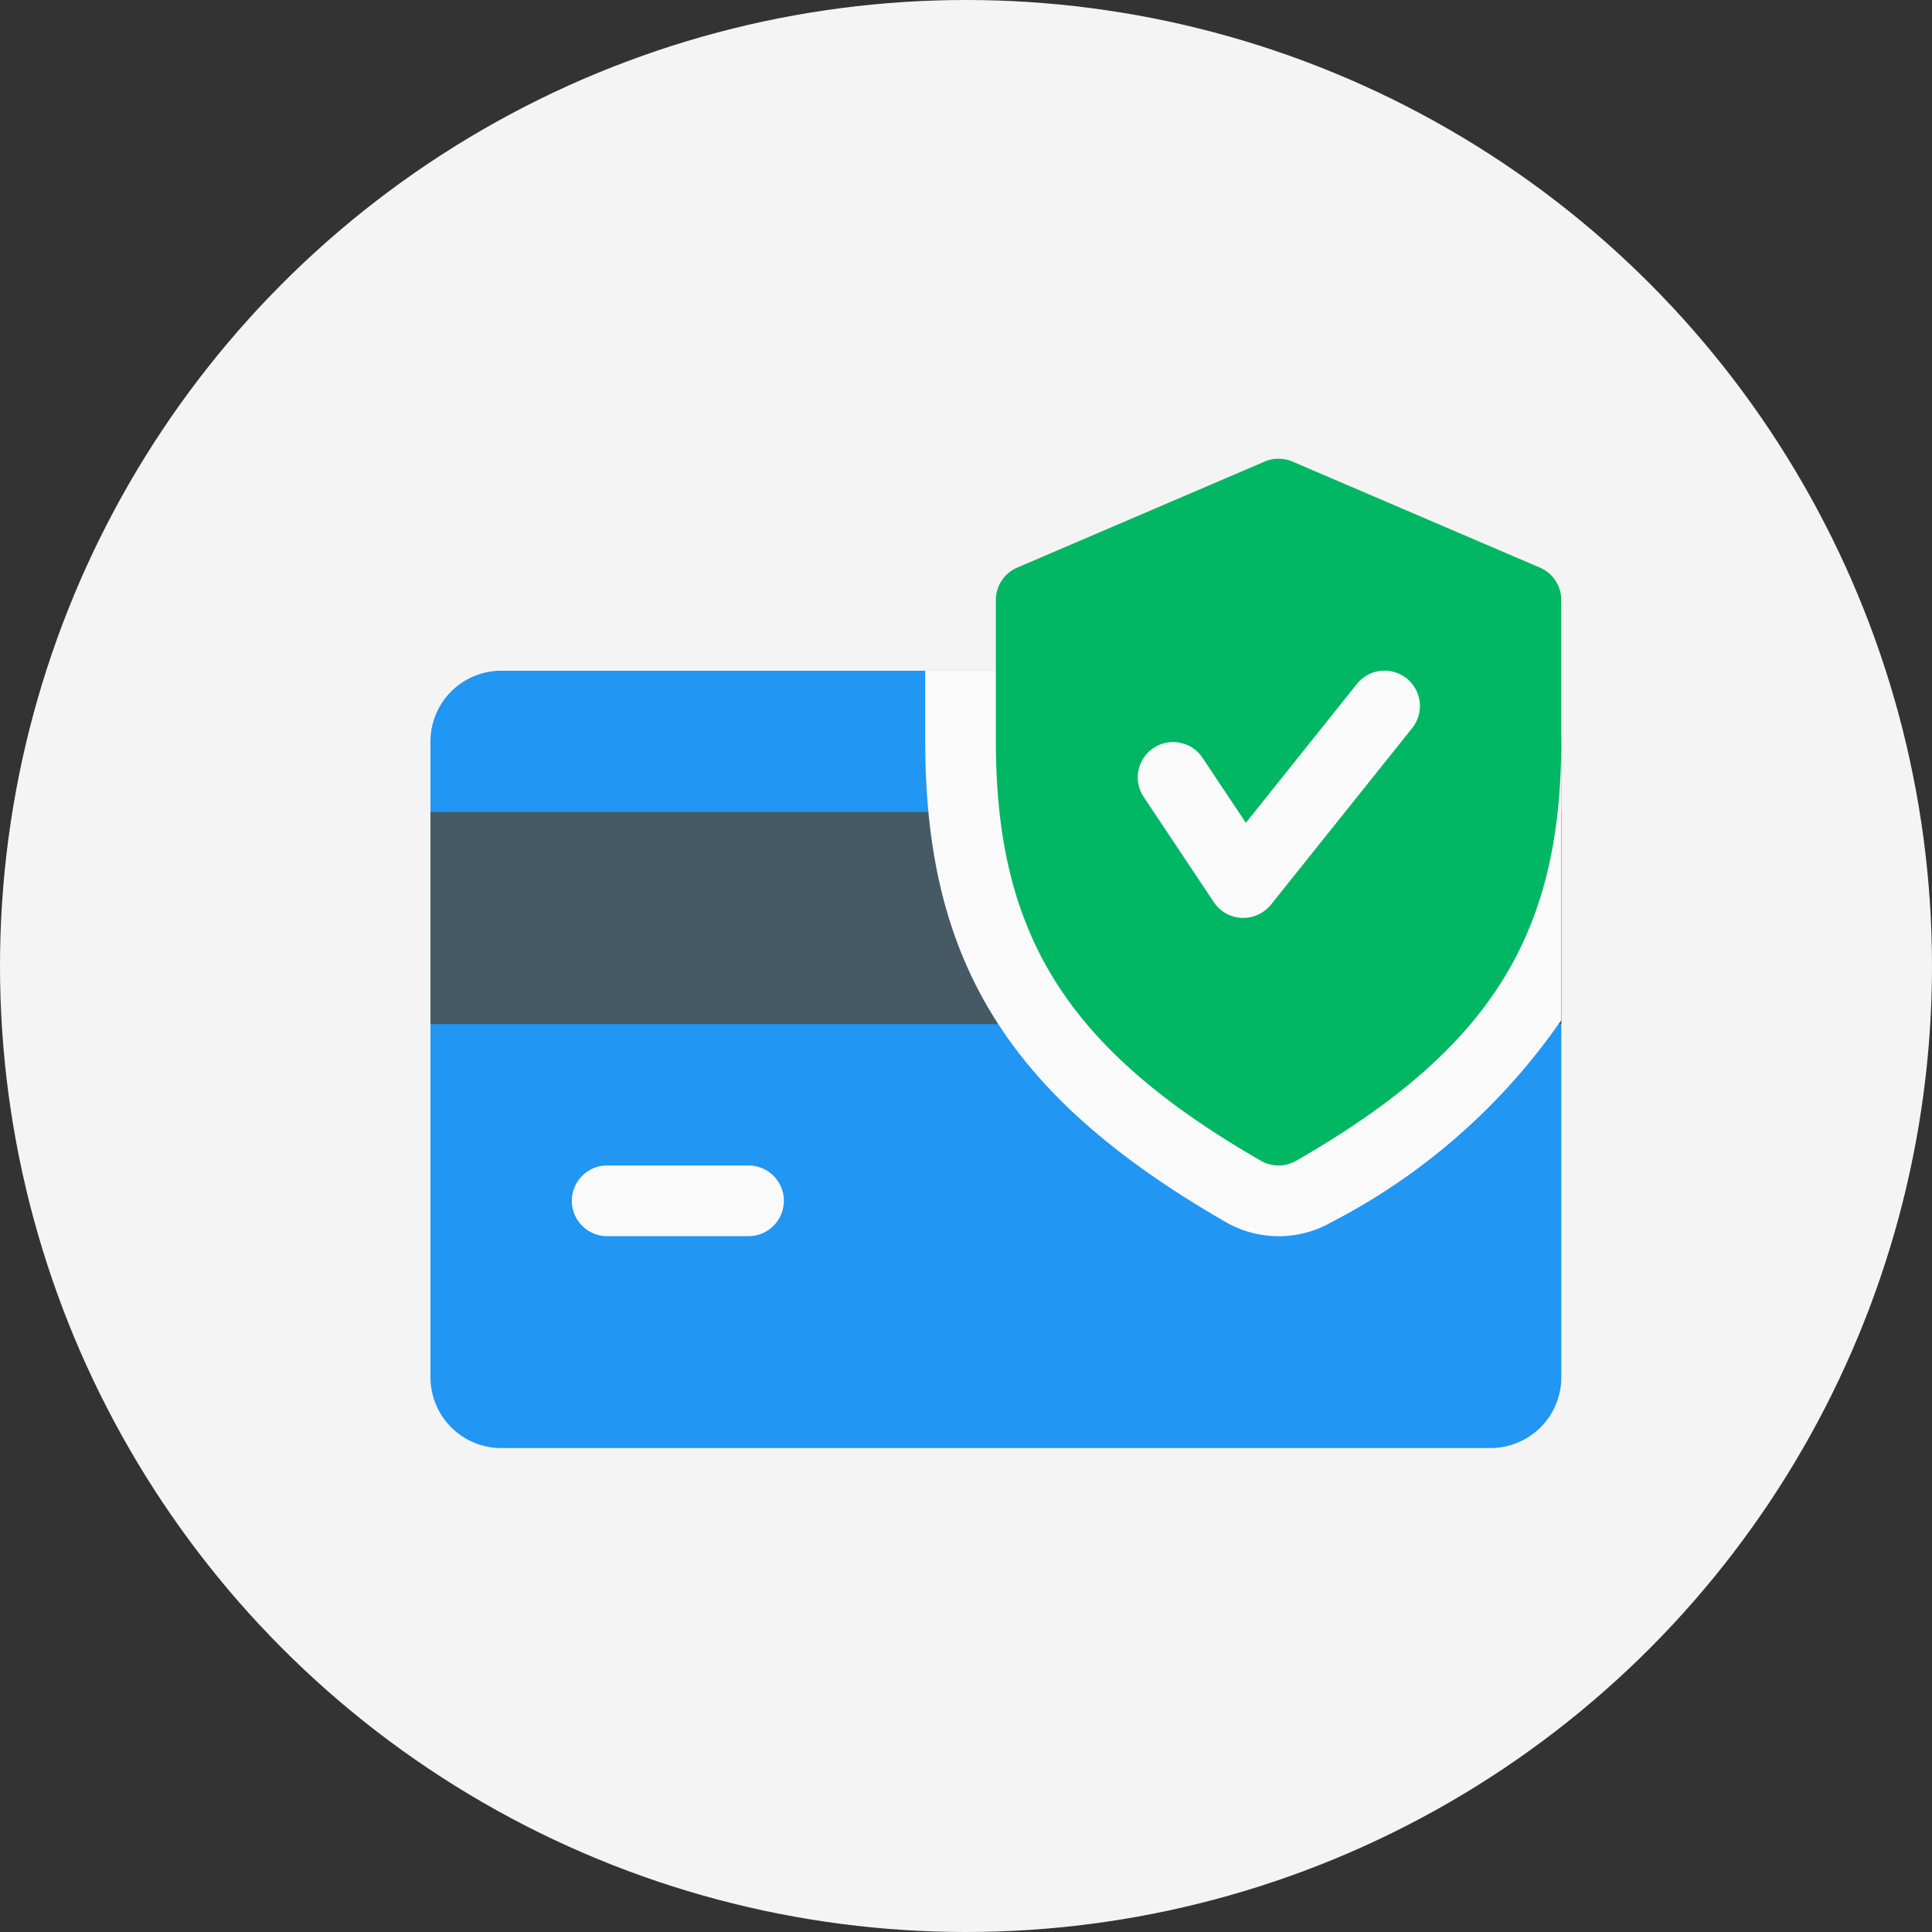 <svg id="payment" xmlns="http://www.w3.org/2000/svg" width="48" height="48" viewBox="0 0 48 48">
  <rect x="0" y="0" width="48" height="48" fill="#333333" stroke="none"/>
  <circle id="Ellipse_13" data-name="Ellipse 13" cx="24" cy="24" r="24" fill="#f4f4f4"/>
  <g id="credit-card_4_" data-name="credit-card (4)" transform="translate(10.695 11.397)">
    <path id="Path_3684" data-name="Path 3684" d="M26.339,127.992H1.756A1.759,1.759,0,0,0,0,129.748v15.8a1.758,1.758,0,0,0,1.756,1.756H26.339a1.757,1.757,0,0,0,1.756-1.756v-15.8A1.758,1.758,0,0,0,26.339,127.992Z" transform="translate(0 -122.725)" fill="#2196f3"/>
    <rect id="Rectangle_45" data-name="Rectangle 45" width="28.095" height="5.268" transform="translate(0 8.779)" fill="#455a64"/>
    <g id="Group_2068" data-name="Group 2068" transform="translate(3.512 5.267)">
      <path id="Path_3685" data-name="Path 3685" d="M68.39,353.748H64.878a.878.878,0,0,1,0-1.756H68.39a.878.878,0,0,1,0,1.756Z" transform="translate(-64 -339.7)" fill="#fafafa"/>
      <path id="Path_3686" data-name="Path 3686" d="M239.8,136.677v-6.929a1.758,1.758,0,0,0-1.756-1.756H224v1.756c0,5.5,2.093,8.848,7.473,11.946a2.638,2.638,0,0,0,2.618,0A15.693,15.693,0,0,0,239.8,136.677Z" transform="translate(-215.22 -127.992)" fill="#fafafa"/>
    </g>
    <path id="Path_3687" data-name="Path 3687" d="M269.515,34.713l-6.146-2.634a.881.881,0,0,0-.694,0l-6.146,2.634a.876.876,0,0,0-.53.806v3.512c0,4.831,1.786,7.654,6.586,10.42a.883.883,0,0,0,.874,0c4.8-2.759,6.587-5.582,6.587-10.42V35.519A.875.875,0,0,0,269.515,34.713Z" transform="translate(-241.952 -32.008)" fill="#01b763"/>
    <path id="Path_3688" data-name="Path 3688" d="M322.637,134.2H322.6a.881.881,0,0,1-.694-.39l-1.756-2.634a.878.878,0,0,1,1.461-.973l1.09,1.635,2.76-3.452a.878.878,0,1,1,1.371,1.1l-3.512,4.39A.885.885,0,0,1,322.637,134.2Z" transform="translate(-302.443 -122.792)" fill="#fafafa"/>
  </g>
</svg>
